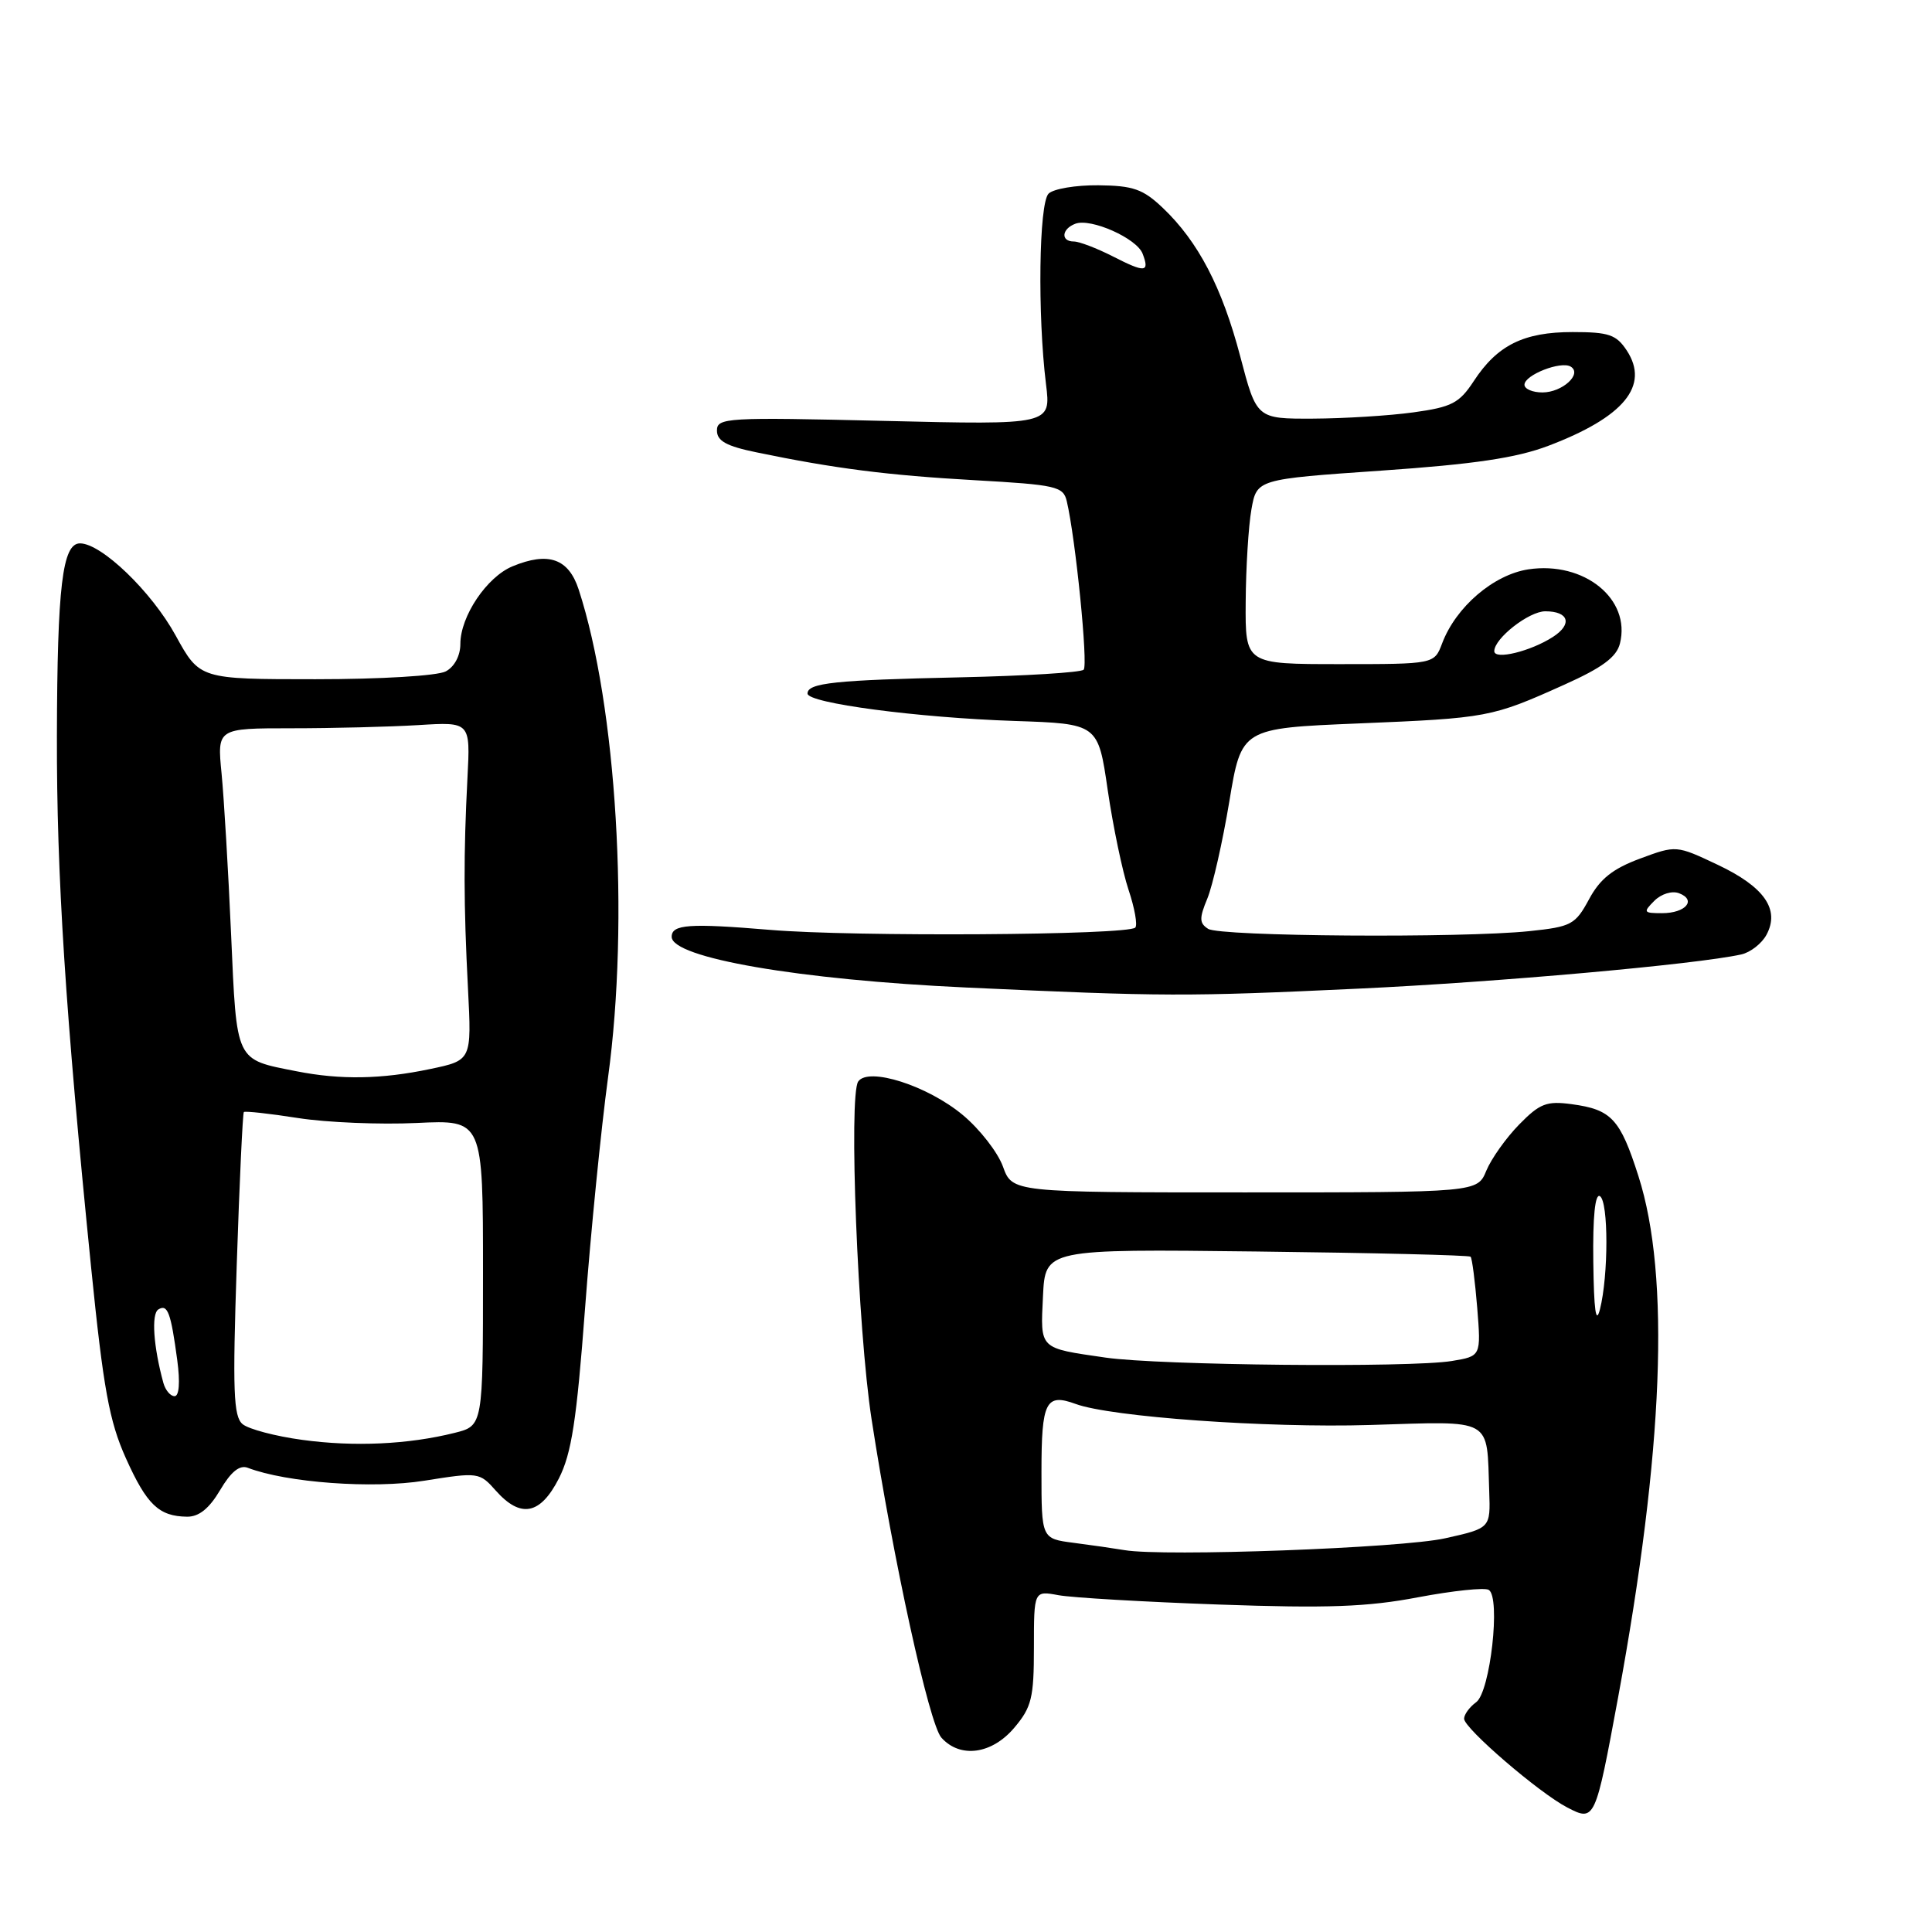 <?xml version="1.0" encoding="UTF-8" standalone="no"?>
<!DOCTYPE svg PUBLIC "-//W3C//DTD SVG 1.1//EN" "http://www.w3.org/Graphics/SVG/1.1/DTD/svg11.dtd" >
<svg xmlns="http://www.w3.org/2000/svg" xmlns:xlink="http://www.w3.org/1999/xlink" version="1.1" viewBox="0 0 256 256">
 <g >
 <path fill="currentColor"
d=" M 214.41 224.90 C 220.43 192.20 221.34 169.12 217.11 155.87 C 214.68 148.25 213.53 147.02 208.26 146.31 C 204.94 145.86 204.03 146.21 201.29 149.01 C 199.56 150.78 197.61 153.53 196.95 155.11 C 195.76 158.00 195.76 158.00 164.94 158.00 C 134.13 158.00 134.13 158.00 132.89 154.56 C 132.20 152.67 129.81 149.60 127.57 147.74 C 122.92 143.86 115.08 141.35 113.72 143.30 C 112.43 145.14 113.66 176.18 115.48 188.00 C 118.37 206.77 123.12 228.45 124.74 230.25 C 127.23 233.03 131.44 232.45 134.41 228.92 C 136.70 226.21 137.00 224.96 137.00 218.31 C 137.00 210.77 137.00 210.77 140.25 211.37 C 142.04 211.70 151.60 212.26 161.50 212.61 C 175.88 213.12 181.19 212.93 187.89 211.65 C 192.51 210.78 196.73 210.33 197.27 210.67 C 198.87 211.66 197.47 224.19 195.60 225.55 C 194.72 226.19 194.00 227.18 194.00 227.74 C 194.00 229.01 203.94 237.57 207.67 239.50 C 211.33 241.40 211.38 241.28 214.41 224.90 Z  M 29.17 197.44 C 30.61 195.00 31.75 194.08 32.83 194.49 C 37.97 196.46 49.38 197.30 56.24 196.20 C 63.38 195.06 63.54 195.08 65.70 197.52 C 68.99 201.22 71.59 200.72 74.05 195.91 C 75.73 192.61 76.41 188.22 77.52 173.39 C 78.28 163.26 79.66 149.48 80.57 142.76 C 83.42 121.90 81.71 93.53 76.68 78.12 C 75.34 74.01 72.67 73.07 67.91 75.04 C 64.50 76.45 61.00 81.66 61.00 85.33 C 61.00 86.88 60.22 88.35 59.07 88.96 C 57.97 89.55 50.45 90.00 41.80 90.00 C 26.46 90.00 26.46 90.00 23.27 84.20 C 20.08 78.39 13.44 72.00 10.60 72.00 C 8.27 72.00 7.59 77.67 7.54 97.50 C 7.50 116.01 8.66 134.06 12.07 167.91 C 13.70 184.05 14.48 188.31 16.67 193.20 C 19.45 199.39 21.05 200.92 24.78 200.97 C 26.36 200.99 27.72 199.89 29.17 197.44 Z  M 180.00 131.00 C 198.32 130.15 224.75 127.79 230.72 126.47 C 231.94 126.20 233.45 125.02 234.07 123.86 C 235.87 120.51 233.79 117.52 227.63 114.60 C 222.11 111.99 222.11 111.99 217.31 113.77 C 213.70 115.11 212.01 116.45 210.56 119.15 C 208.74 122.52 208.22 122.80 202.66 123.38 C 193.65 124.32 161.70 124.09 160.09 123.08 C 158.91 122.33 158.89 121.68 159.98 119.06 C 160.69 117.33 162.00 111.56 162.89 106.21 C 164.50 96.50 164.50 96.50 180.00 95.86 C 197.16 95.15 197.64 95.06 207.27 90.73 C 212.31 88.47 214.20 87.07 214.65 85.27 C 216.13 79.37 209.91 74.34 202.53 75.44 C 197.91 76.14 192.91 80.42 191.09 85.25 C 190.05 88.00 190.05 88.00 177.52 88.00 C 165.00 88.00 165.00 88.00 165.06 79.75 C 165.09 75.21 165.43 69.70 165.82 67.50 C 166.53 63.50 166.53 63.50 183.02 62.36 C 195.34 61.51 200.93 60.68 205.17 59.07 C 215.18 55.27 218.61 51.11 215.56 46.45 C 214.17 44.34 213.19 44.00 208.38 44.00 C 201.90 44.00 198.40 45.73 195.28 50.50 C 193.36 53.43 192.36 53.94 187.29 54.64 C 184.11 55.08 178.13 55.45 174.01 55.47 C 166.51 55.50 166.51 55.50 164.34 47.23 C 161.93 38.07 158.77 32.01 154.08 27.55 C 151.45 25.05 150.15 24.60 145.54 24.55 C 142.55 24.52 139.58 25.02 138.94 25.66 C 137.66 26.94 137.47 41.72 138.60 50.90 C 139.27 56.30 139.27 56.30 117.13 55.77 C 96.26 55.27 95.00 55.35 95.00 57.05 C 95.00 58.43 96.25 59.12 100.25 59.94 C 110.57 62.08 117.63 62.98 129.16 63.63 C 139.95 64.24 140.89 64.45 141.35 66.40 C 142.52 71.33 144.20 88.13 143.59 88.74 C 143.22 89.11 135.85 89.56 127.21 89.75 C 110.64 90.11 107.00 90.49 107.00 91.90 C 107.00 93.17 121.60 95.10 134.40 95.53 C 145.50 95.90 145.50 95.90 146.78 104.70 C 147.49 109.54 148.73 115.48 149.54 117.91 C 150.35 120.33 150.75 122.58 150.43 122.91 C 149.42 123.92 113.09 124.15 102.00 123.21 C 91.35 122.32 89.00 122.48 89.00 124.13 C 89.00 126.92 105.88 129.83 128.00 130.85 C 154.27 132.06 157.14 132.07 180.00 131.00 Z  M 149.00 205.40 C 147.62 205.17 144.59 204.73 142.25 204.43 C 138.00 203.88 138.00 203.88 138.00 195.02 C 138.00 185.71 138.57 184.58 142.53 186.03 C 147.18 187.75 167.88 189.23 181.50 188.82 C 198.06 188.32 196.98 187.71 197.33 197.62 C 197.50 202.49 197.50 202.49 191.50 203.83 C 185.73 205.13 154.15 206.29 149.00 205.40 Z  M 146.50 179.89 C 137.61 178.60 137.86 178.85 138.20 171.76 C 138.50 165.50 138.50 165.50 166.50 165.83 C 181.89 166.01 194.65 166.32 194.86 166.52 C 195.06 166.72 195.45 169.77 195.74 173.29 C 196.25 179.70 196.25 179.70 192.37 180.34 C 186.86 181.25 153.64 180.92 146.50 179.89 Z  M 211.12 167.19 C 211.04 161.21 211.36 158.10 212.00 158.50 C 213.14 159.21 213.14 169.01 212.00 173.50 C 211.47 175.57 211.20 173.62 211.12 167.19 Z  M 40.05 190.79 C 36.50 190.31 32.95 189.37 32.15 188.71 C 30.93 187.70 30.81 184.33 31.37 167.57 C 31.73 156.61 32.16 147.51 32.31 147.35 C 32.47 147.20 35.71 147.55 39.52 148.15 C 43.32 148.74 50.39 149.03 55.22 148.80 C 64.00 148.38 64.00 148.38 64.00 168.65 C 64.00 188.92 64.00 188.92 60.25 189.86 C 54.10 191.40 46.90 191.73 40.05 190.79 Z  M 21.65 183.25 C 20.33 178.44 20.03 174.10 20.98 173.51 C 22.21 172.75 22.64 173.91 23.49 180.25 C 23.88 183.16 23.74 185.00 23.13 185.00 C 22.58 185.00 21.92 184.21 21.65 183.25 Z  M 39.30 141.95 C 31.12 140.34 31.38 140.87 30.62 123.80 C 30.25 115.38 29.68 105.80 29.36 102.50 C 28.77 96.50 28.77 96.50 38.64 96.50 C 44.06 96.50 51.61 96.31 55.42 96.08 C 62.33 95.65 62.33 95.65 61.94 103.08 C 61.42 113.17 61.43 119.79 62.01 131.00 C 62.50 140.50 62.50 140.50 57.00 141.65 C 50.54 143.01 45.11 143.10 39.30 141.95 Z  M 219.21 119.36 C 220.13 118.44 221.56 118.00 222.49 118.36 C 224.84 119.26 223.36 121.00 220.23 121.00 C 217.77 121.00 217.69 120.88 219.21 119.36 Z  M 198.00 86.28 C 198.00 84.59 202.59 81.00 204.76 81.00 C 207.88 81.00 208.39 82.70 205.78 84.39 C 202.81 86.31 198.00 87.48 198.00 86.28 Z  M 202.00 50.98 C 202.00 49.68 206.85 47.79 208.13 48.58 C 209.70 49.55 207.01 52.00 204.38 52.00 C 203.07 52.00 202.00 51.54 202.00 50.98 Z  M 147.47 33.98 C 145.33 32.89 143.00 32.00 142.29 32.00 C 140.53 32.00 140.66 30.34 142.48 29.65 C 144.52 28.86 150.62 31.57 151.40 33.61 C 152.36 36.11 151.75 36.17 147.47 33.98 Z "/>
</g>
</svg>